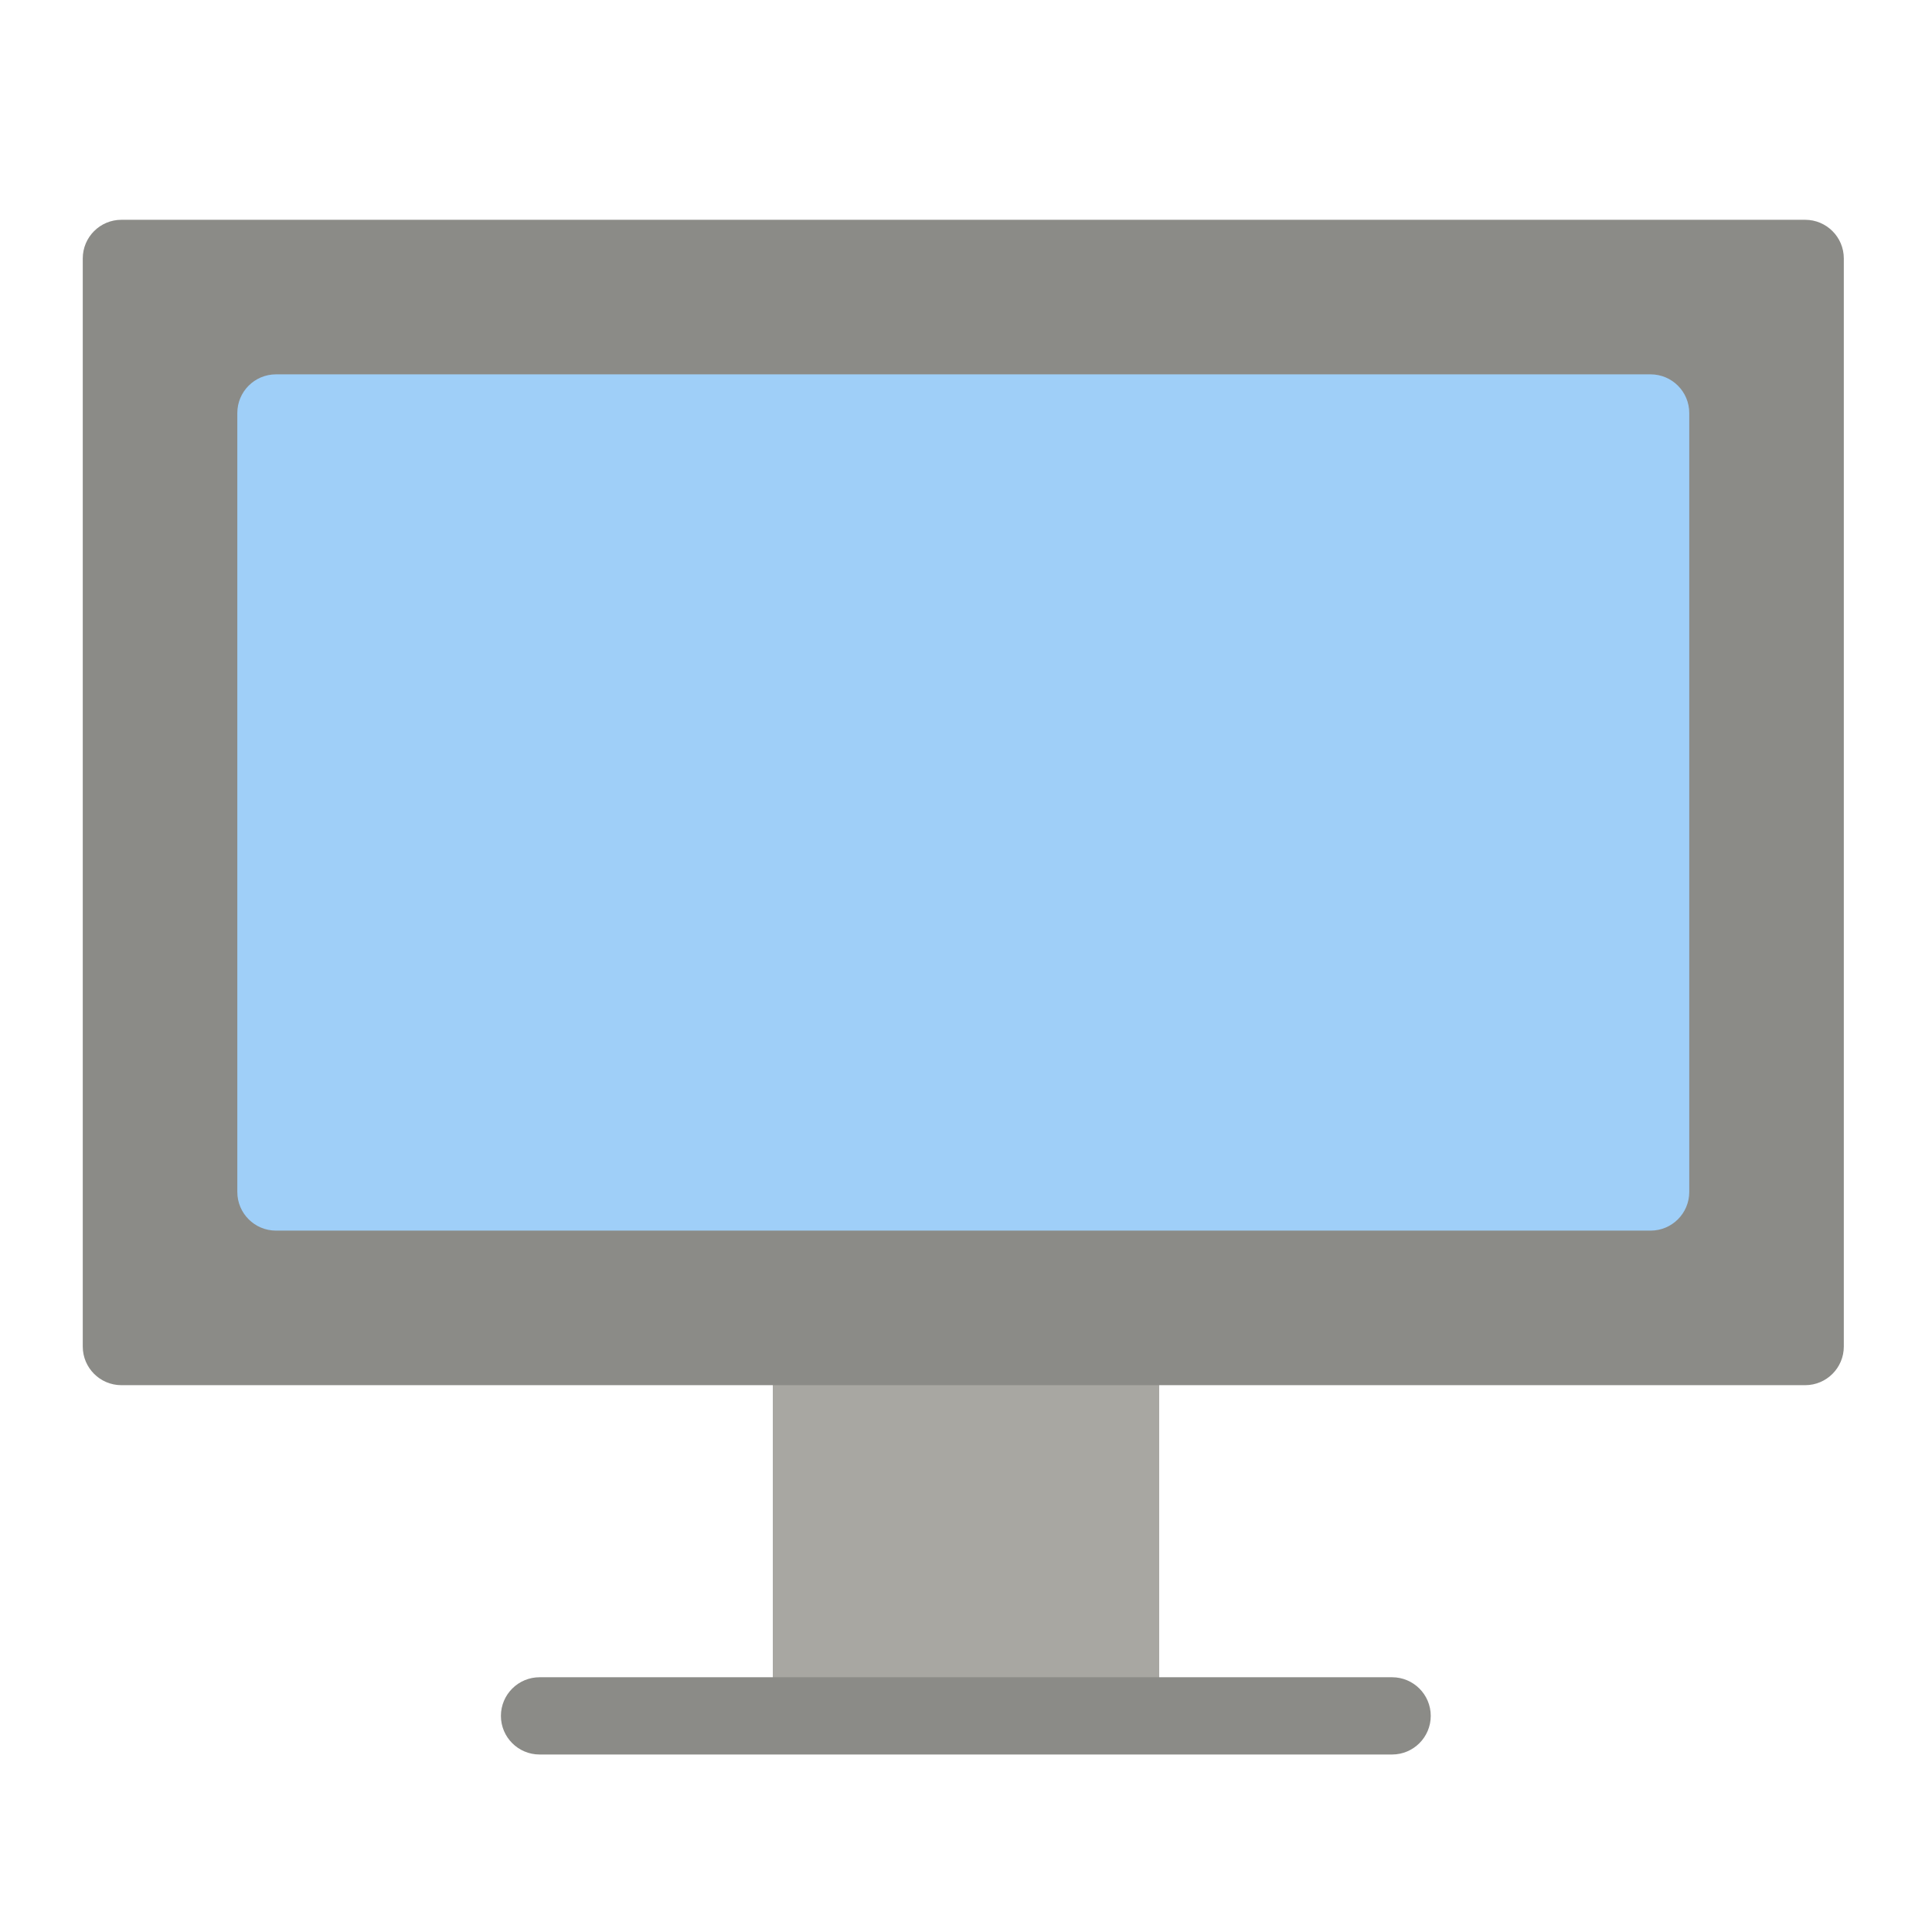 <?xml version="1.0" encoding="UTF-8" standalone="no"?>
<!DOCTYPE svg PUBLIC "-//W3C//DTD SVG 1.1//EN" "http://www.w3.org/Graphics/SVG/1.1/DTD/svg11.dtd">
<svg width="100%" height="100%" viewBox="0 0 120 120" version="1.1" xmlns="http://www.w3.org/2000/svg" xmlns:xlink="http://www.w3.org/1999/xlink" xml:space="preserve" xmlns:serif="http://www.serif.com/" style="fill-rule:evenodd;clip-rule:evenodd;stroke-linejoin:round;stroke-miterlimit:2;">
    <g transform="matrix(0.24,0,0,0.24,0,0)">
        <rect x="200" y="332.026" width="100" height="112.019" style="fill:rgb(168,167,162);"/>
        <path d="M21.419,66.882L21.419,348.483C21.419,354.002 25.899,358.483 31.419,358.483L467.177,358.483C472.696,358.483 477.177,354.002 477.177,348.483L477.177,66.882C477.177,61.363 472.696,56.882 467.177,56.882L31.419,56.882C25.899,56.882 21.419,61.363 21.419,66.882Z" style="fill:rgb(139,139,135);"/>
        <g transform="matrix(-0.528,6.46402e-17,-1.1626e-16,-0.949,381.586,508.045)">
            <path d="M477.177,67.416C477.177,61.602 468.688,56.882 458.231,56.882L40.364,56.882C29.908,56.882 21.419,61.602 21.419,67.416C21.419,73.229 29.908,77.949 40.364,77.949L458.231,77.949C468.688,77.949 477.177,73.229 477.177,67.416Z" style="fill:rgb(139,139,135);"/>
        </g>
        <path d="M61.419,106.882L61.419,308.483C61.419,314.002 65.899,318.483 71.419,318.483L427.177,318.483C432.696,318.483 437.177,314.002 437.177,308.483L437.177,106.882C437.177,101.363 432.696,96.882 427.177,96.882L71.419,96.882C65.899,96.882 61.419,101.363 61.419,106.882Z" style="fill:rgb(159,207,248);"/>
    </g>
</svg>
